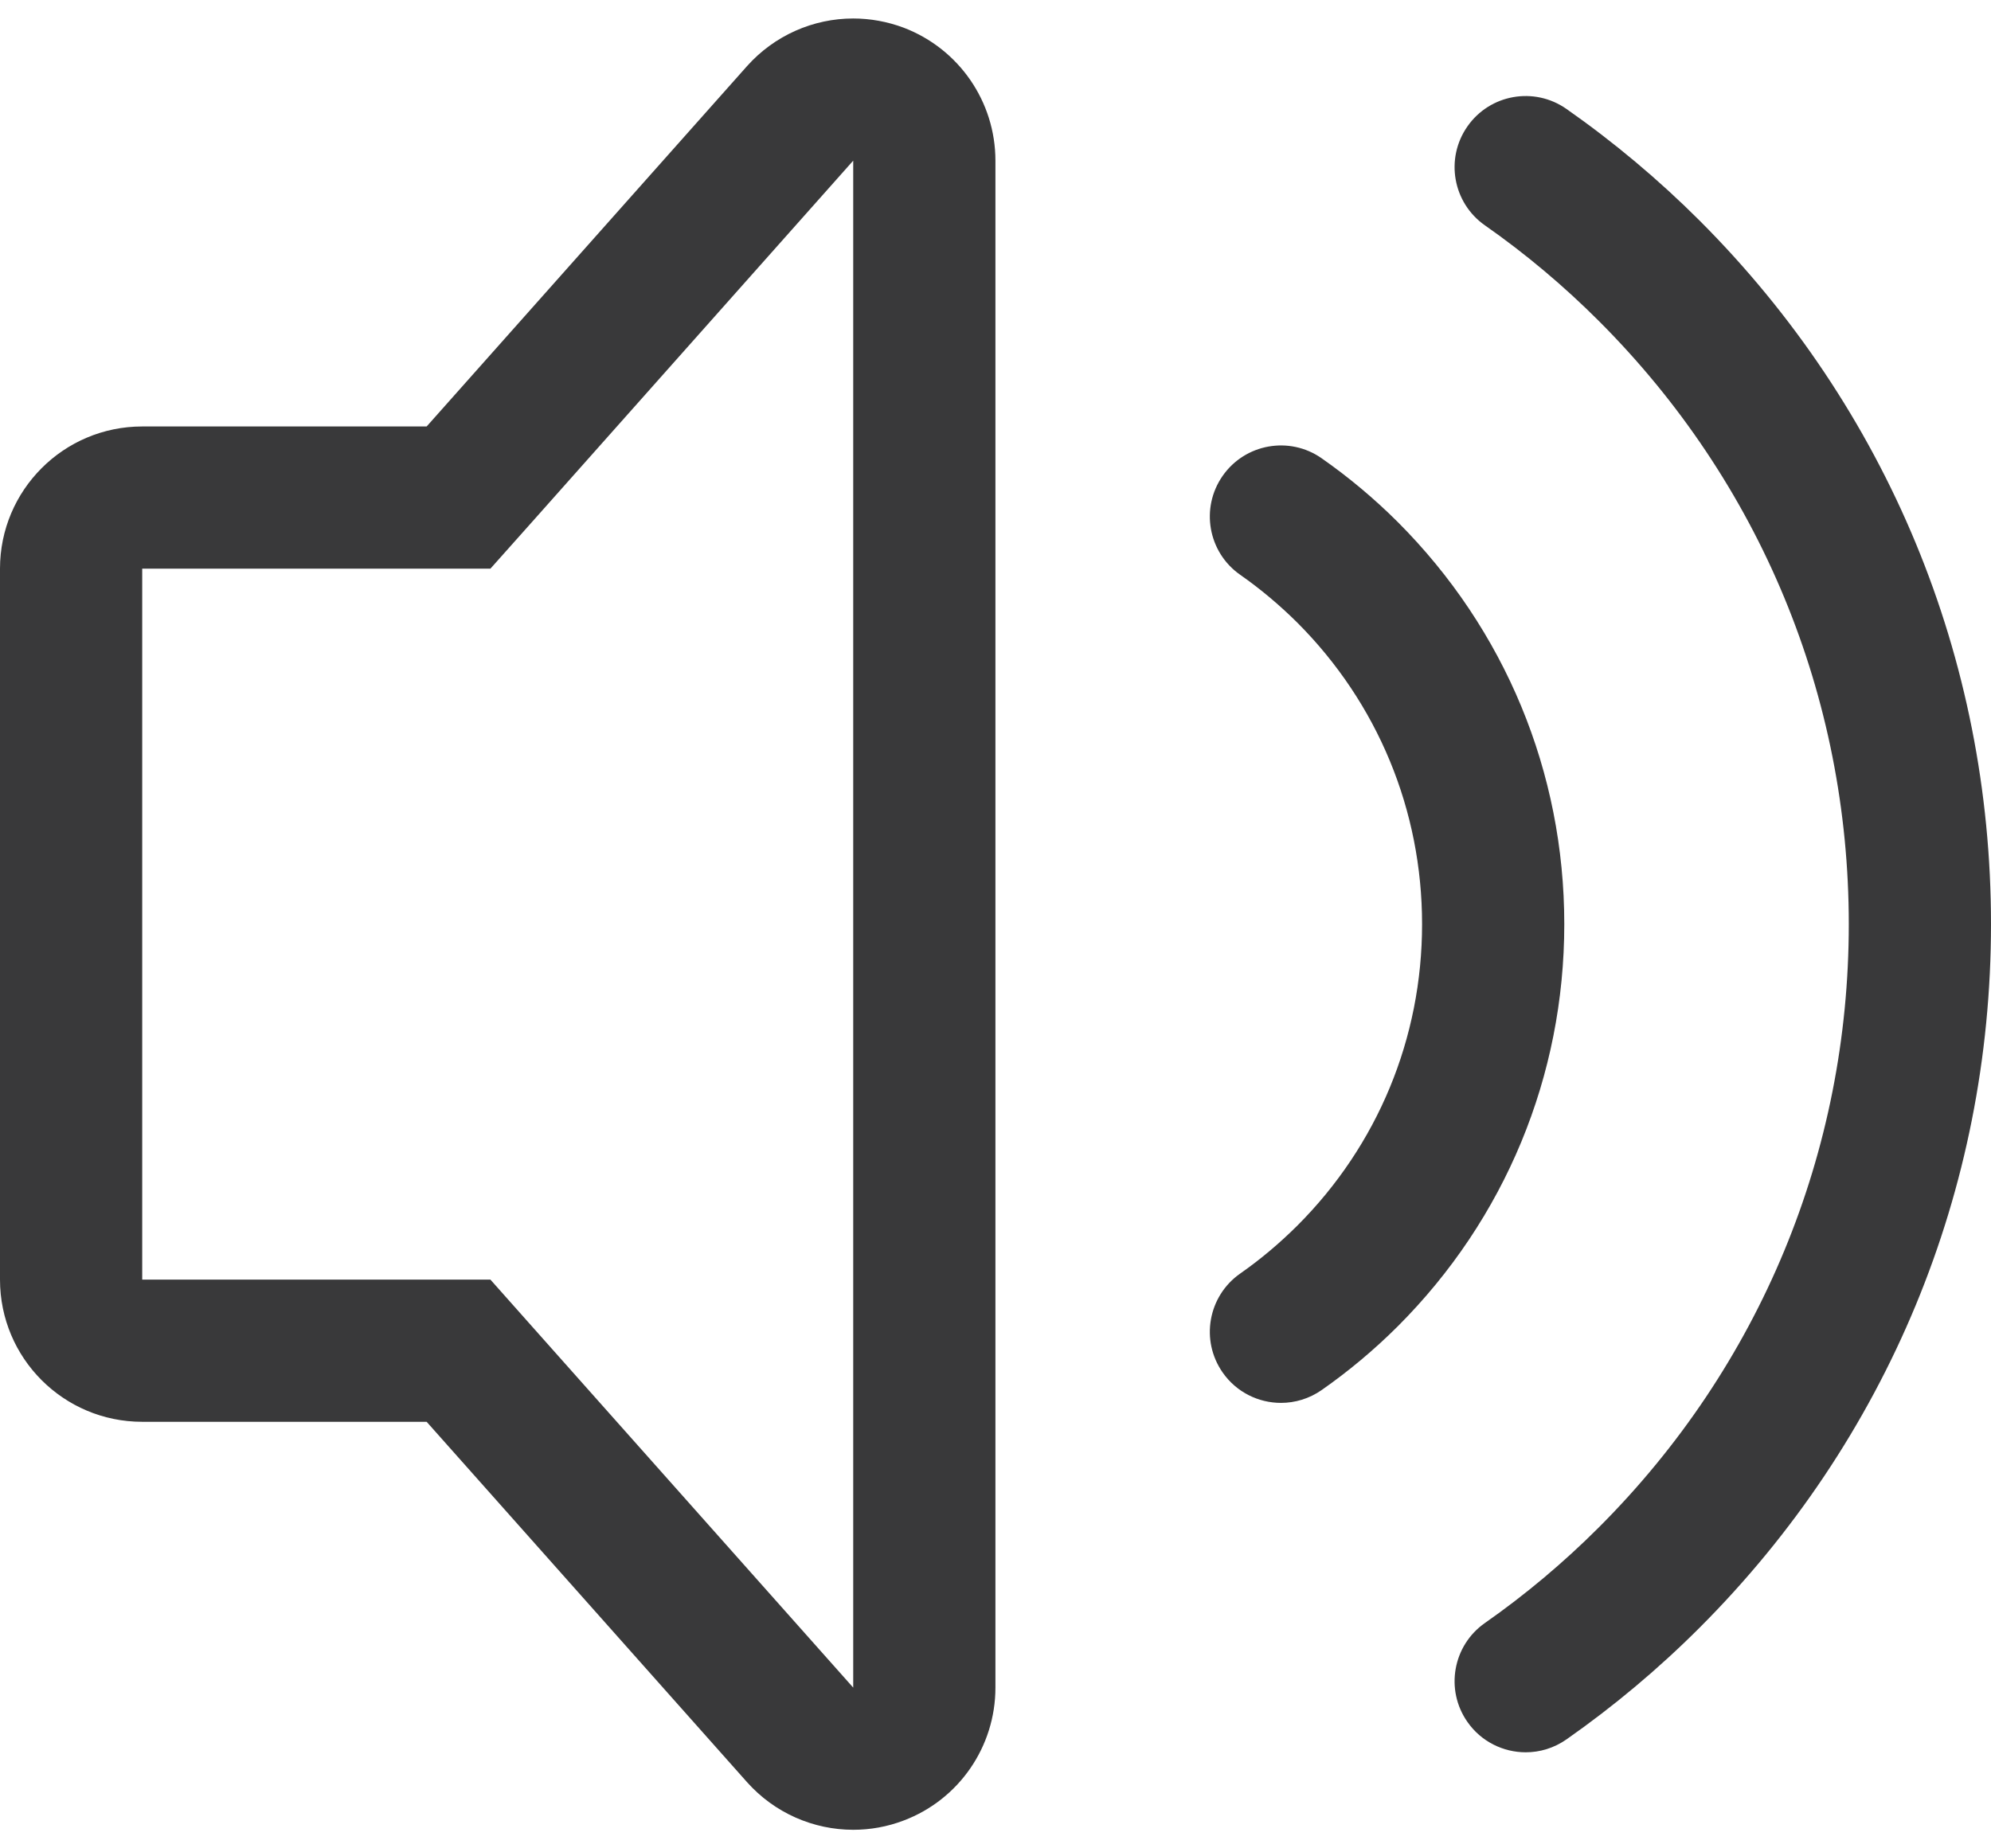 <?xml version="1.0" encoding="UTF-8"?>
<svg width="28px" height="26px" viewBox="0 0 28 26" version="1.1" xmlns="http://www.w3.org/2000/svg" xmlns:xlink="http://www.w3.org/1999/xlink">
    <title>icon/no_container/volume_normal</title>
    <g id="Icons-variable-width---for-Exporting-only" stroke="none" stroke-width="1" fill="none" fill-rule="evenodd">
        <g id="icon-/-32-/-volume-normal" transform="translate(-2, -3)" fill="#39393A">
            <path d="M13.999,3.26 C14.237,3.26 14.478,3.303 14.71,3.39 C15.486,3.687 15.999,4.429 15.999,5.261 L15.999,5.261 L15.999,26.739 C15.999,27.57 15.486,28.314 14.71,28.608 C14.478,28.697 14.237,28.739 14,28.739 C13.439,28.739 12.892,28.503 12.504,28.067 L12.504,28.067 L8,23 L4,23 C2.895,23 2,22.105 2,21 L2,21 L2,10.999 C2,9.896 2.895,8.999 4,8.999 L4,8.999 L8,8.999 L12.504,3.932 C12.892,3.497 13.438,3.26 13.999,3.26 Z M24.029,4.532 C24.693,4.997 25.322,5.524 25.899,6.1 C28.544,8.745 30,12.261 30,16 C30,19.739 28.544,23.255 25.899,25.899 C25.322,26.476 24.693,27.003 24.029,27.468 C23.854,27.59 23.655,27.649 23.457,27.649 C23.142,27.649 22.831,27.5 22.637,27.222 C22.32,26.77 22.431,26.146 22.883,25.83 C23.452,25.432 23.991,24.979 24.485,24.485 C26.752,22.218 28,19.205 28,16 C28,12.795 26.752,9.782 24.485,7.515 C23.991,7.021 23.452,6.568 22.883,6.17 C22.431,5.854 22.32,5.231 22.637,4.778 C22.953,4.325 23.576,4.215 24.029,4.532 Z M13.999,5.261 L13.998,5.261 L9.494,10.329 L8.897,10.999 L4,10.999 L4,21 L8.897,21 L9.494,21.672 L13.999,26.739 L13.999,5.261 Z M20.586,9.446 C20.964,9.71 21.324,10.011 21.656,10.342 C23.167,11.854 23.999,13.863 23.999,16 C23.999,18.137 23.167,20.146 21.657,21.657 C21.324,21.989 20.964,22.29 20.586,22.554 C20.412,22.675 20.212,22.734 20.015,22.734 C19.7,22.734 19.389,22.585 19.195,22.307 C18.878,21.854 18.989,21.231 19.442,20.914 C19.724,20.717 19.994,20.49 20.244,20.241 C21.375,19.11 21.999,17.603 21.999,16 C21.999,14.397 21.375,12.89 20.243,11.757 C19.994,11.51 19.724,11.283 19.442,11.086 C18.989,10.77 18.878,10.146 19.195,9.693 C19.511,9.241 20.134,9.13 20.586,9.446 Z" id="●-icon"></path>
        </g>
    </g>
</svg>